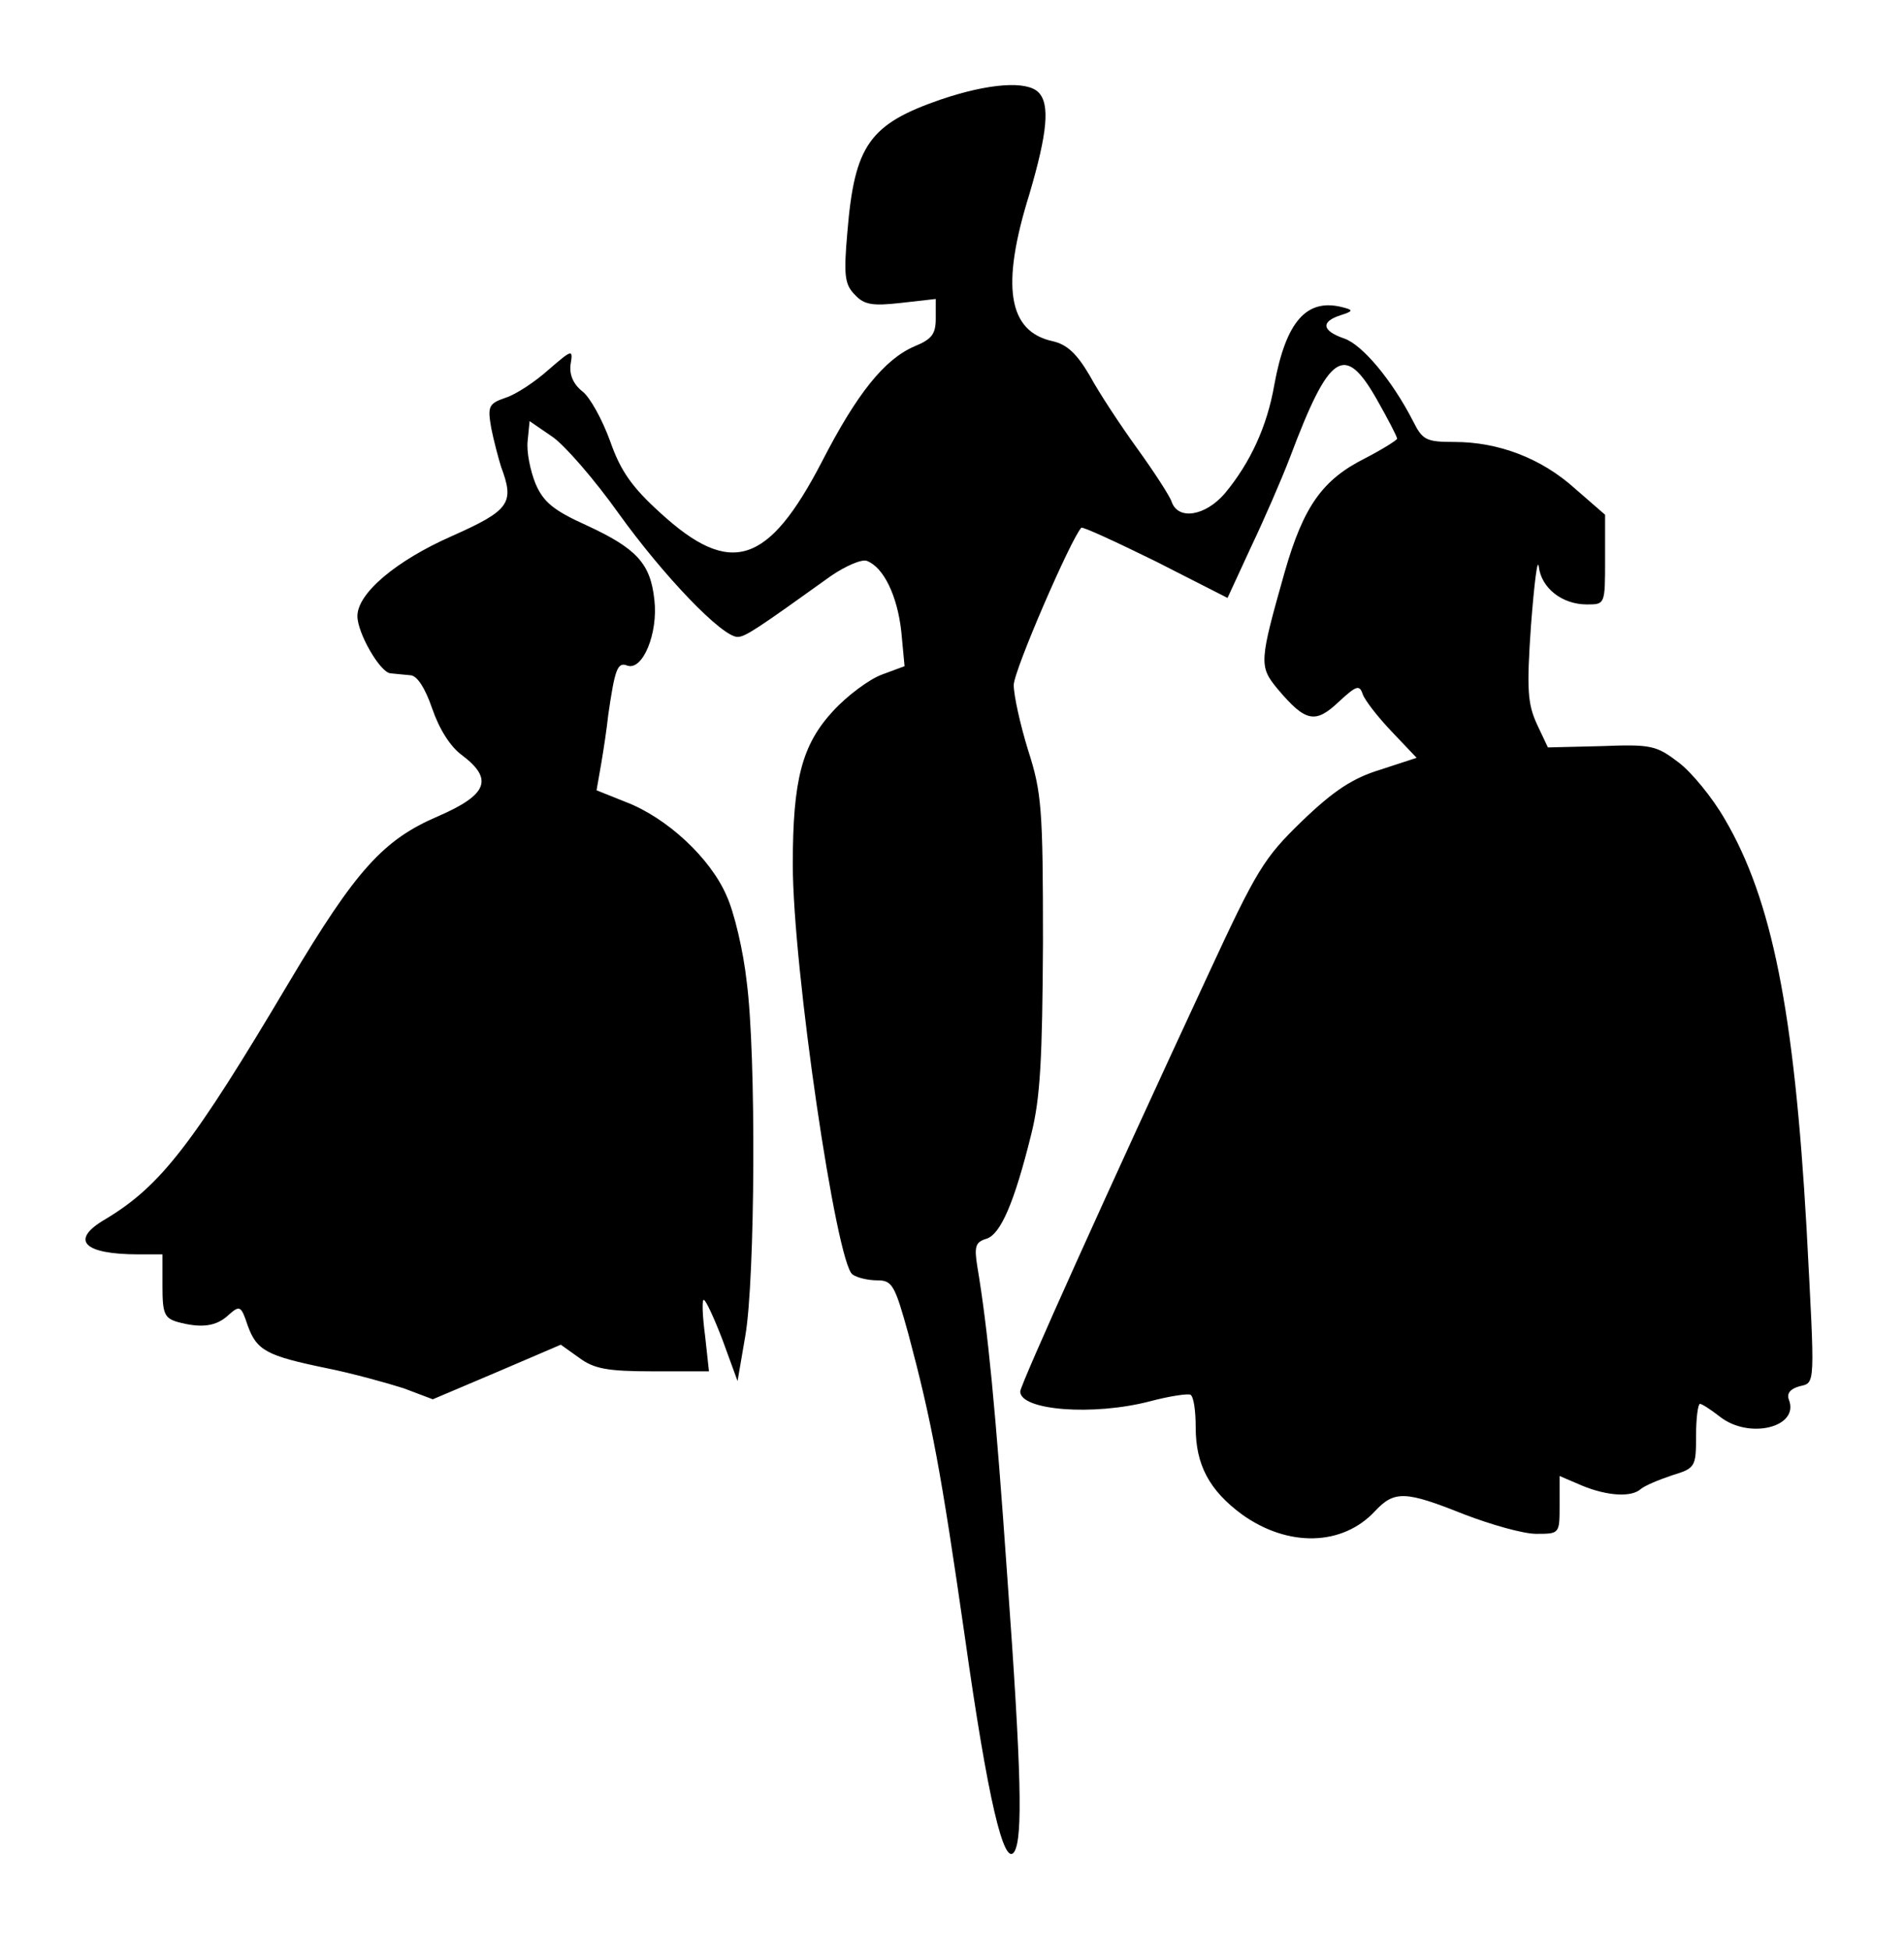 <?xml version="1.0" standalone="no"?>
<!DOCTYPE svg PUBLIC "-//W3C//DTD SVG 20010904//EN"
 "http://www.w3.org/TR/2001/REC-SVG-20010904/DTD/svg10.dtd">
<svg version="1.0" xmlns="http://www.w3.org/2000/svg"
 width="293pt" height="300pt" viewBox="0 0 293 300"
 preserveAspectRatio="xMidYMid meet">
<g transform="translate(0,300) scale(0.1,-0.1)"
fill="#000000" stroke="none">
<path d="M1448 2847 c-110 -38 -133 -70 -144 -204 -6 -68 -4 -81 12 -97 14
-15 27 -17 71 -12 l53 6 0 -30 c0 -24 -6 -32 -33 -43 -46 -20 -88 -72 -142
-177 -83 -160 -141 -178 -249 -79 -43 39 -61 64 -77 110 -12 33 -31 68 -43 77
-14 11 -20 26 -18 41 4 24 3 24 -34 -8 -20 -18 -50 -38 -66 -43 -26 -9 -28
-13 -22 -47 4 -20 11 -46 15 -59 21 -56 14 -67 -76 -107 -86 -38 -145 -88
-145 -123 0 -26 35 -87 51 -88 8 -1 22 -2 31 -3 10 -1 22 -19 33 -51 11 -32
28 -59 46 -72 49 -37 39 -61 -37 -94 -84 -36 -126 -82 -229 -255 -149 -251
-198 -314 -283 -365 -55 -32 -34 -54 51 -54 l37 0 0 -49 c0 -42 3 -49 23 -55
37 -10 60 -7 79 11 17 15 19 14 29 -16 14 -39 29 -47 121 -66 40 -8 94 -23
119 -31 l45 -17 99 42 98 42 28 -20 c23 -17 43 -21 114 -21 l86 0 -6 55 c-4
30 -5 55 -2 55 3 0 16 -28 29 -62 l23 -63 12 70 c15 87 17 432 2 545 -5 46
-19 106 -31 132 -25 58 -92 120 -155 144 l-45 18 7 40 c4 23 9 57 11 76 10 69
14 82 29 76 24 -9 48 50 42 101 -6 56 -27 79 -105 115 -51 23 -66 36 -78 64
-8 20 -14 49 -12 66 l3 30 35 -24 c19 -13 65 -66 102 -118 69 -96 159 -190
183 -190 12 0 31 13 144 94 22 15 47 26 55 23 26 -10 47 -54 53 -109 l5 -53
-35 -13 c-19 -7 -53 -32 -75 -56 -48 -52 -62 -106 -62 -236 0 -159 67 -615 92
-631 7 -5 24 -9 38 -9 23 0 27 -7 48 -83 36 -135 50 -210 87 -467 35 -248 60
-354 76 -329 13 22 11 121 -11 424 -18 258 -30 381 -46 476 -5 31 -3 38 14 43
22 7 43 56 69 161 14 56 17 116 18 295 0 206 -2 231 -23 296 -12 39 -22 84
-22 100 0 22 88 225 104 242 2 2 54 -22 115 -52 l110 -56 36 78 c20 42 47 104
60 138 61 162 84 177 134 89 17 -30 31 -57 31 -60 0 -2 -22 -16 -49 -30 -66
-33 -95 -74 -124 -175 -39 -138 -40 -145 -11 -180 43 -51 58 -54 94 -20 27 25
32 27 37 12 3 -9 23 -35 45 -58 l38 -40 -55 -18 c-43 -13 -72 -32 -121 -79
-59 -57 -70 -75 -145 -237 -151 -325 -289 -631 -289 -641 0 -29 112 -38 200
-15 30 8 58 12 62 10 5 -3 8 -25 8 -50 0 -58 21 -97 71 -134 71 -51 155 -49
205 5 30 32 47 31 137 -5 42 -16 91 -30 111 -30 36 0 36 0 36 44 l0 45 35 -15
c39 -16 76 -18 90 -5 6 5 27 14 48 21 36 11 37 13 37 61 0 27 3 49 6 49 3 0
17 -9 31 -20 45 -35 122 -16 106 26 -4 10 2 17 16 21 25 6 24 -3 11 244 -19
333 -53 505 -126 629 -19 33 -51 72 -71 87 -34 26 -42 28 -119 25 l-82 -2 -17
36 c-14 31 -16 52 -9 152 5 65 10 105 12 90 4 -33 36 -58 74 -58 28 0 28 0 28
69 l0 69 -46 40 c-52 47 -118 72 -186 72 -44 0 -49 3 -64 33 -32 62 -77 116
-105 126 -35 12 -37 26 -6 36 19 6 20 8 4 12 -56 15 -88 -21 -106 -119 -11
-64 -37 -120 -76 -167 -30 -35 -72 -42 -82 -13 -3 9 -27 46 -53 82 -26 36 -59
86 -73 112 -20 34 -35 48 -57 53 -69 15 -80 85 -36 226 28 95 32 139 14 157
-18 18 -76 14 -150 -11z"/>
</g>
</svg>
